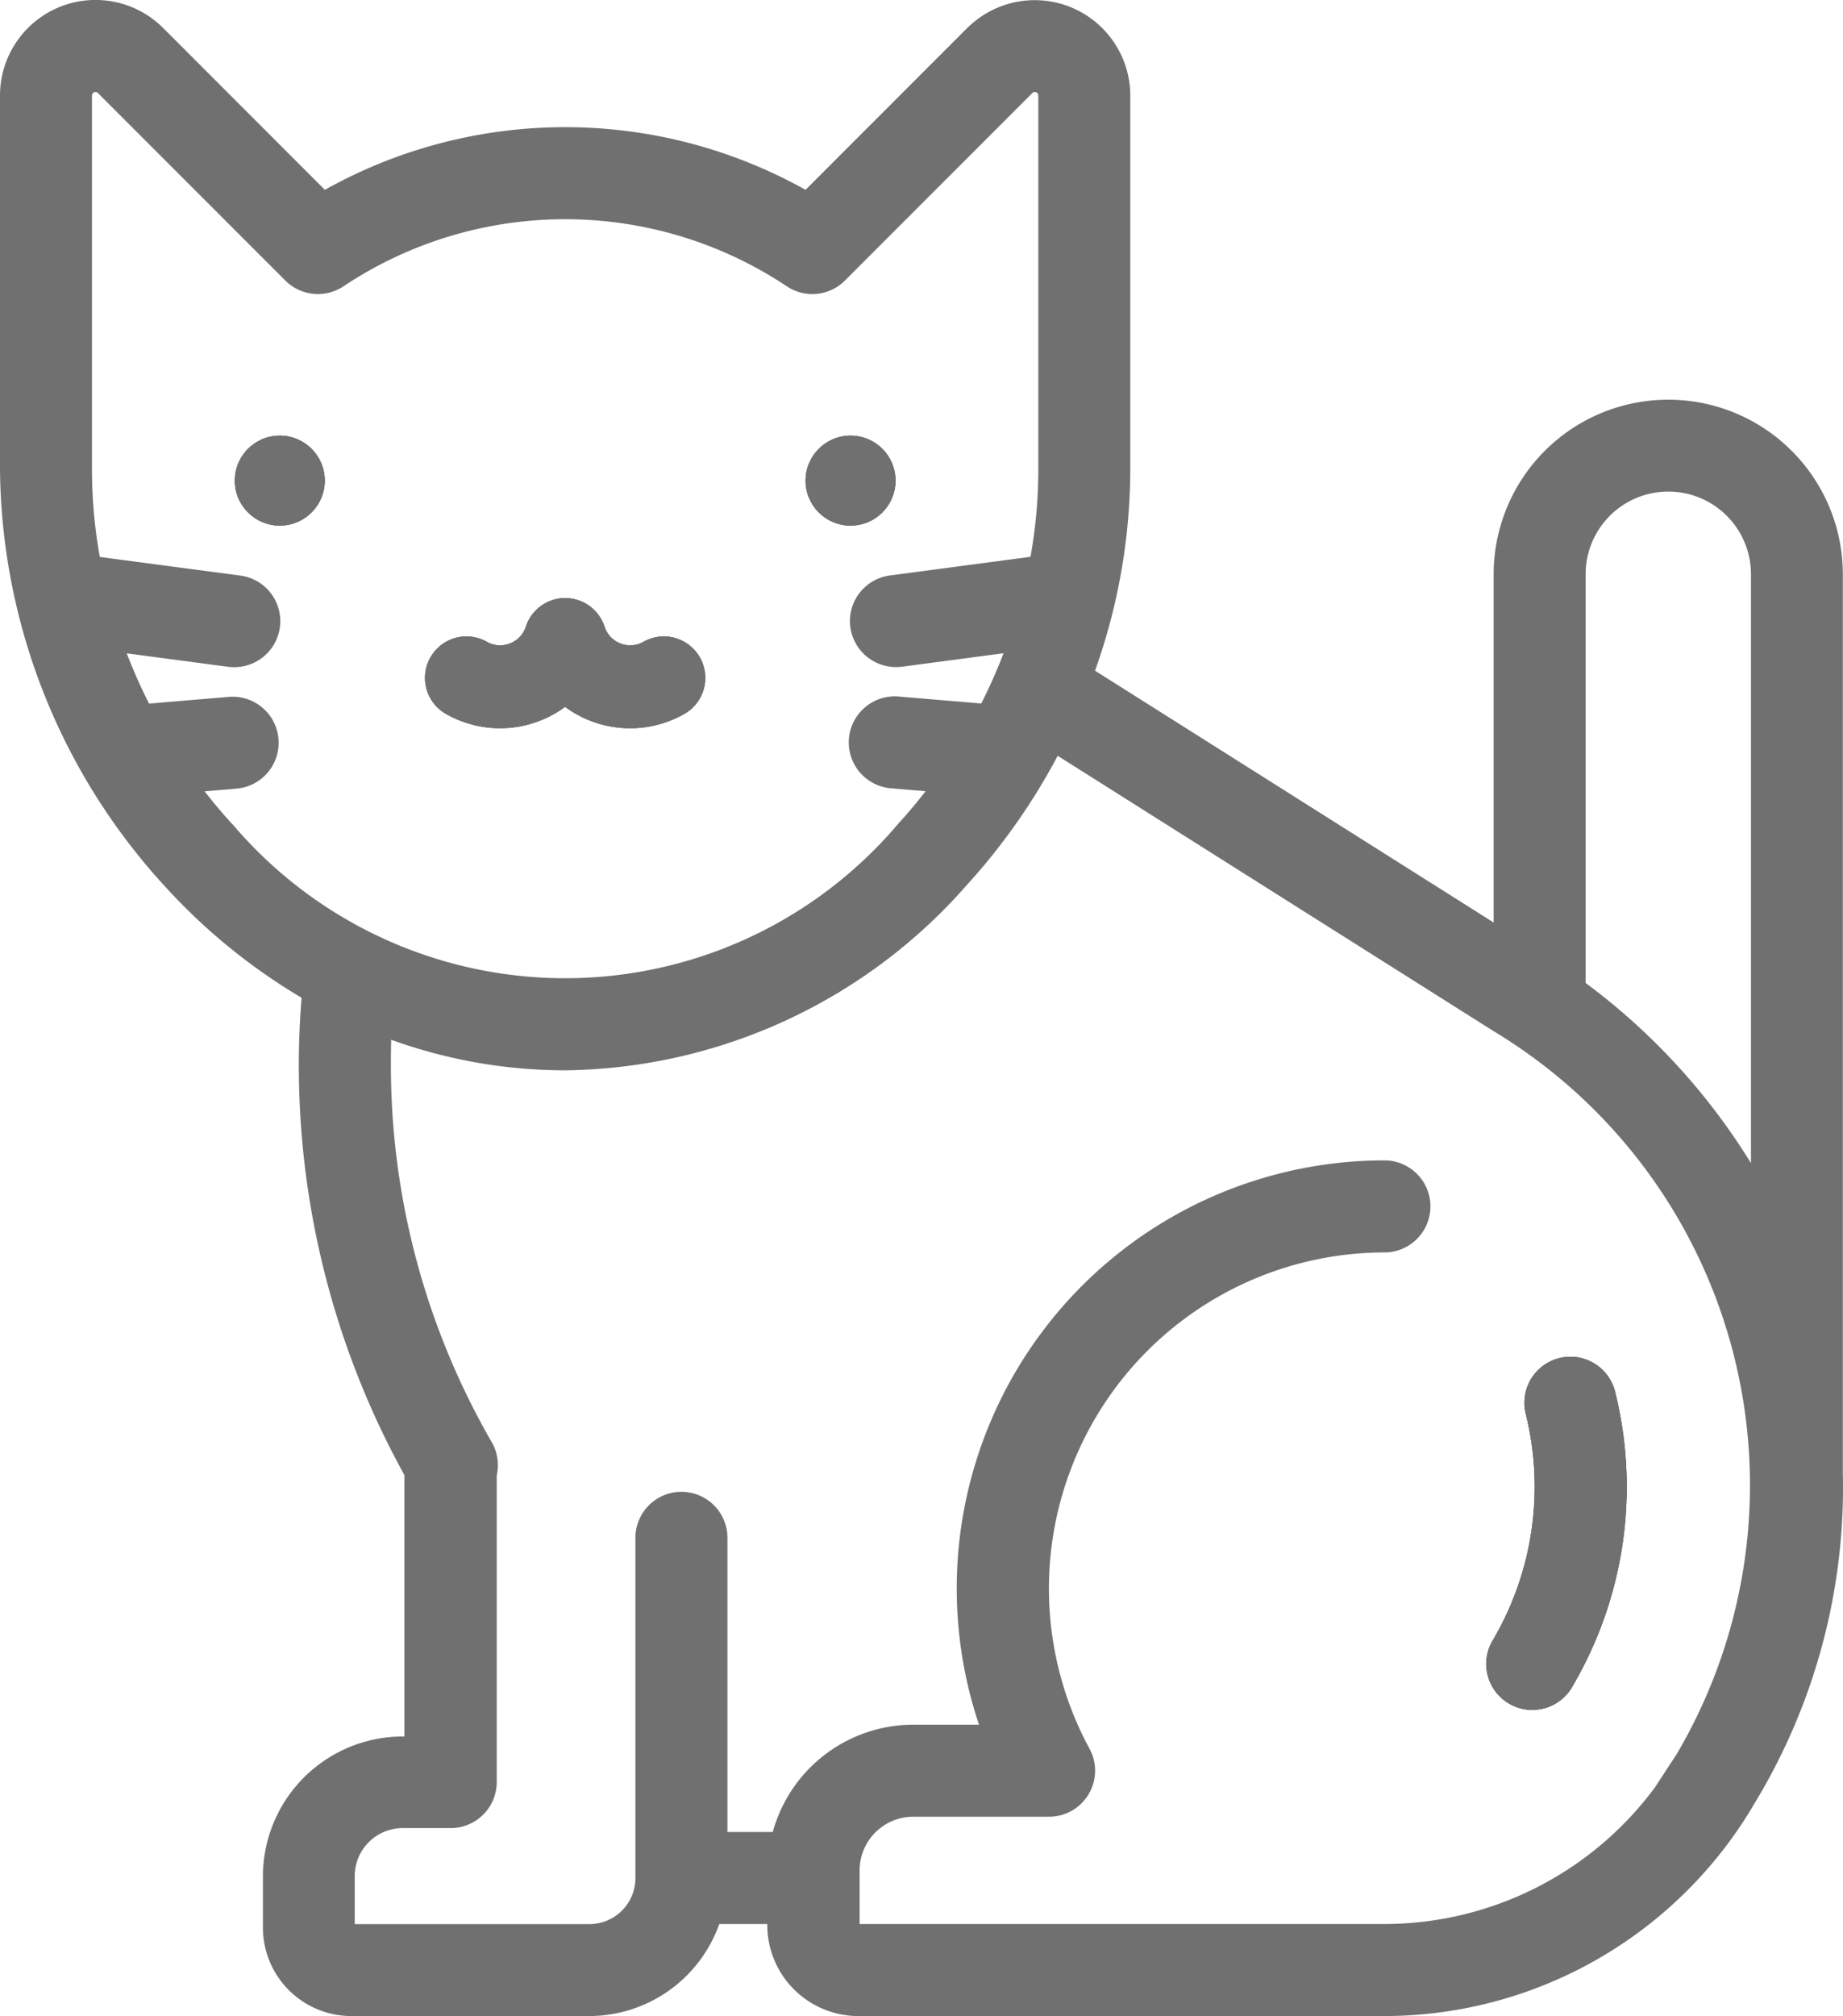 <svg xmlns="http://www.w3.org/2000/svg" width="34.55" height="37.785" viewBox="0 0 34.55 37.785">
  <g id="select-cat" transform="translate(-21.919)">
    <g id="Grupo_31" data-name="Grupo 31" transform="translate(26.321 8.165)">
      <g id="Grupo_30" data-name="Grupo 30" transform="translate(0)">
        <circle id="Elipse_20" data-name="Elipse 20" cx="0.843" cy="0.843" r="0.843" fill="#707070"/>
      </g>
    </g>
    <g id="Grupo_33" data-name="Grupo 33" transform="translate(29.888 11.212)">
      <g id="Grupo_32" data-name="Grupo 32">
        <path id="Caminho_104" data-name="Caminho 104" d="M135.05,153.029a.775.775,0,0,0-1.058-.292.5.5,0,0,1-.353.054.506.506,0,0,1-.376-.337h0a.775.775,0,0,0-1.475,0,.507.507,0,0,1-.377.337.5.5,0,0,1-.353-.054.776.776,0,1,0-.767,1.35,2.056,2.056,0,0,0,1.015.268,2.078,2.078,0,0,0,.423-.044,2.051,2.051,0,0,0,.794-.357,2.055,2.055,0,0,0,2.235.133A.776.776,0,0,0,135.05,153.029Z" transform="translate(-129.899 -151.919)" fill="#707070"/>
      </g>
    </g>
    <g id="Grupo_35" data-name="Grupo 35" transform="translate(37.021 8.165)">
      <g id="Grupo_34" data-name="Grupo 34" transform="translate(0)">
        <circle id="Elipse_21" data-name="Elipse 21" cx="0.843" cy="0.843" r="0.843" fill="#707070"/>
      </g>
    </g>
    <g id="Grupo_38" data-name="Grupo 38" transform="translate(21.919)">
      <g id="Grupo_37" data-name="Grupo 37" transform="translate(0)">
        <g id="Grupo_36" data-name="Grupo 36">
          <path id="Caminho_105" data-name="Caminho 105" d="M401.258,344.581a.852.852,0,0,0-.166-.026.863.863,0,0,0-.89,1.067,5.668,5.668,0,0,1-.621,4.251.861.861,0,0,0,.307,1.18.852.852,0,0,0,.436.119.861.861,0,0,0,.744-.425q.139-.236.259-.48t.222-.493q.068-.166.127-.335a7.359,7.359,0,0,0,.365-1.558q.011-.088.019-.177.017-.177.026-.355.017-.356,0-.713-.009-.179-.026-.357-.026-.268-.072-.535-.03-.178-.07-.356-.02-.089-.041-.177a.9.9,0,0,0-.2-.374q-.028-.031-.059-.059a.878.878,0,0,0-.105-.08A.861.861,0,0,0,401.258,344.581Z" transform="translate(-371.6 -319.125)" fill="#707070"/>
          <path id="Caminho_106" data-name="Caminho 106" d="M56.466,27.6c0-.016,0-.034,0-.051V10.764a3.273,3.273,0,1,0-6.546,0V17.29l-7.473-4.72a11.268,11.268,0,0,0,.661-3.761V1.791A1.791,1.791,0,0,0,40.1.48L40.076.5,37.02,3.558a9.228,9.228,0,0,0-9.011,0L24.953.5,24.931.48a1.791,1.791,0,0,0-3.012,1.311V8.808A11.707,11.707,0,0,0,25,16.6a11.11,11.11,0,0,0,2.573,2.1,15.583,15.583,0,0,0-.046,1.694A15.871,15.871,0,0,0,29.5,27.645v4.9H29.47a2.624,2.624,0,0,0-2.622,2.621v.965A1.659,1.659,0,0,0,28.5,37.785h4.464a2.592,2.592,0,0,0,2.439-1.725h.9v.019a1.708,1.708,0,0,0,1.705,1.706h9.863A8.046,8.046,0,0,0,54.35,34.5h0a7.753,7.753,0,0,0,.455-.693l.007-.01.017-.029A11.4,11.4,0,0,0,56.466,27.6Zm-30.2-12.162q-.268-.294-.511-.607l.624-.053a.863.863,0,0,0-.146-1.719l-1.52.128a10.059,10.059,0,0,1-.418-.942l1.9.252a.841.841,0,0,0,.114.007.862.862,0,0,0,.112-1.717l-2.631-.349a9.319,9.319,0,0,1-.147-1.628V1.791a.067.067,0,0,1,.066-.066.063.063,0,0,1,.04.013l3.52,3.521a.863.863,0,0,0,1.089.107,7.495,7.495,0,0,1,8.311,0,.863.863,0,0,0,1.089-.107l3.52-3.521a.063.063,0,0,1,.04-.013.067.067,0,0,1,.066.066V8.808a9.234,9.234,0,0,1-.147,1.628l-2.632.349a.862.862,0,0,0,.112,1.717,1.026,1.026,0,0,0,.115-.007l1.9-.252a9.841,9.841,0,0,1-.418.942l-1.521-.128a.863.863,0,1,0-.146,1.719l.624.053q-.243.313-.511.607a8.18,8.18,0,0,1-12.492,0ZM53.354,32.871l-.409.626a6.317,6.317,0,0,1-5.068,2.563H38.034V35.055a1.006,1.006,0,0,1,1-1.006h2.552a.863.863,0,0,0,.757-1.276,6.3,6.3,0,0,1,5.529-9.3.862.862,0,0,0,0-1.725,8.022,8.022,0,0,0-7.6,10.576H39.039a2.735,2.735,0,0,0-2.633,2.011h-.85V28.822a.862.862,0,1,0-1.725,0V35.2a.864.864,0,0,1-.862.862h-4.4v-.9a.9.9,0,0,1,.9-.9h.9a.863.863,0,0,0,.862-.862V27.652a.861.861,0,0,0-.094-.624,14.12,14.12,0,0,1-1.885-6.684c-.008-.286-.006-.573,0-.857a9.6,9.6,0,0,0,3.263.573A10.163,10.163,0,0,0,40.032,16.6a11.788,11.788,0,0,0,1.715-2.435l8.177,5.164A9.935,9.935,0,0,1,53.354,32.871ZM54.744,21.8h0a12.091,12.091,0,0,0-3.1-3.377v-7.66a1.548,1.548,0,1,1,3.1,0V21.8Z" transform="translate(-21.919)" fill="#707070"/>
        </g>
      </g>
    </g>
    <g id="Grupo_40" data-name="Grupo 40" transform="translate(26.321 8.165)">
      <g id="Grupo_39" data-name="Grupo 39" transform="translate(0)">
        <circle id="Elipse_22" data-name="Elipse 22" cx="0.843" cy="0.843" r="0.843" fill="#707070"/>
      </g>
    </g>
    <g id="Grupo_42" data-name="Grupo 42" transform="translate(29.888 11.212)">
      <g id="Grupo_41" data-name="Grupo 41">
        <path id="Caminho_107" data-name="Caminho 107" d="M135.05,153.029a.775.775,0,0,0-1.058-.292.5.5,0,0,1-.353.054.506.506,0,0,1-.376-.337h0a.775.775,0,0,0-1.475,0,.507.507,0,0,1-.377.337.5.5,0,0,1-.353-.054.776.776,0,1,0-.767,1.35,2.056,2.056,0,0,0,1.015.268,2.078,2.078,0,0,0,.423-.044,2.051,2.051,0,0,0,.794-.357,2.055,2.055,0,0,0,2.235.133A.776.776,0,0,0,135.05,153.029Z" transform="translate(-129.899 -151.919)" fill="#707070"/>
      </g>
    </g>
    <g id="Grupo_44" data-name="Grupo 44" transform="translate(37.021 8.165)">
      <g id="Grupo_43" data-name="Grupo 43" transform="translate(0)">
        <circle id="Elipse_23" data-name="Elipse 23" cx="0.843" cy="0.843" r="0.843" fill="#707070"/>
      </g>
    </g>
    <g id="SVGCleanerId_0" transform="translate(49.782 25.428)">
      <g id="Grupo_45" data-name="Grupo 45" transform="translate(0)">
        <path id="Caminho_108" data-name="Caminho 108" d="M401.878,345.209a.862.862,0,0,0-1.675.412,5.668,5.668,0,0,1-.621,4.251.861.861,0,0,0,.307,1.18.852.852,0,0,0,.436.119.861.861,0,0,0,.744-.425A7.384,7.384,0,0,0,401.878,345.209Z" transform="translate(-399.463 -344.552)" fill="#707070"/>
      </g>
    </g>
    <g id="Grupo_47" data-name="Grupo 47" transform="translate(26.321 8.165)">
      <g id="Grupo_46" data-name="Grupo 46" transform="translate(0)">
        <circle id="Elipse_24" data-name="Elipse 24" cx="0.843" cy="0.843" r="0.843" fill="#707070"/>
      </g>
    </g>
    <g id="Grupo_49" data-name="Grupo 49" transform="translate(37.021 8.165)">
      <g id="Grupo_48" data-name="Grupo 48" transform="translate(0)">
        <circle id="Elipse_25" data-name="Elipse 25" cx="0.843" cy="0.843" r="0.843" fill="#707070"/>
      </g>
    </g>
    <g id="Grupo_51" data-name="Grupo 51" transform="translate(29.888 11.212)">
      <g id="Grupo_50" data-name="Grupo 50">
        <path id="Caminho_109" data-name="Caminho 109" d="M135.05,153.029a.775.775,0,0,0-1.058-.292.5.5,0,0,1-.353.054.506.506,0,0,1-.376-.337h0a.775.775,0,0,0-1.475,0,.507.507,0,0,1-.377.337.5.5,0,0,1-.353-.054.776.776,0,1,0-.767,1.35,2.056,2.056,0,0,0,1.015.268,2.078,2.078,0,0,0,.423-.044,2.051,2.051,0,0,0,.794-.357,2.055,2.055,0,0,0,2.235.133A.776.776,0,0,0,135.05,153.029Z" transform="translate(-129.899 -151.919)" fill="#707070"/>
      </g>
    </g>
    <g id="Grupo_53" data-name="Grupo 53" transform="translate(49.782 25.428)">
      <g id="Grupo_52" data-name="Grupo 52" transform="translate(0)">
        <path id="Caminho_110" data-name="Caminho 110" d="M401.878,345.209a.862.862,0,0,0-1.675.412,5.668,5.668,0,0,1-.621,4.251.861.861,0,0,0,.307,1.18.852.852,0,0,0,.436.119.861.861,0,0,0,.744-.425A7.384,7.384,0,0,0,401.878,345.209Z" transform="translate(-399.463 -344.552)" fill="#707070"/>
      </g>
    </g>
  </g>
</svg>
